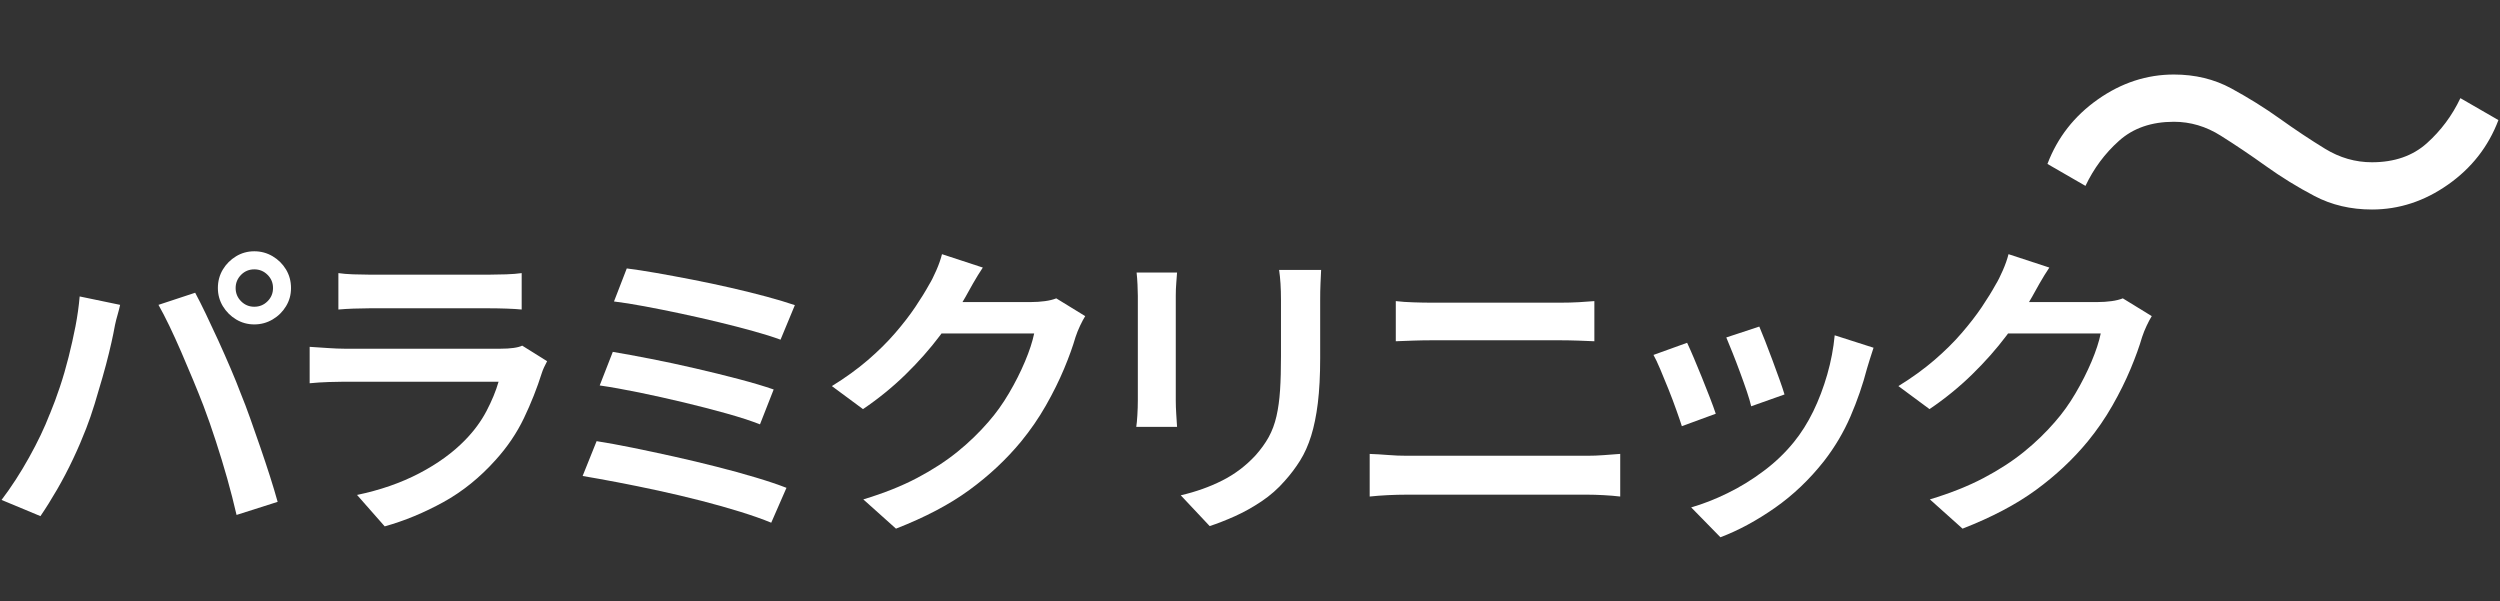 <svg width="158" height="38" viewBox="0 0 158 38" fill="none" xmlns="http://www.w3.org/2000/svg">
<rect x="0" y="0" width="158" height="38" fill="#333333" stroke="none"/>
<g clip-path="url(#clip0_4027_1602)">
<path d="M3.149 26.169C3.371 25.632 3.585 25.057 3.787 24.449C3.991 23.839 4.173 23.211 4.336 22.561C4.5 21.913 4.644 21.267 4.77 20.624C4.894 19.981 4.982 19.353 5.035 18.735L7.592 19.267C7.552 19.451 7.499 19.656 7.436 19.878C7.37 20.099 7.315 20.321 7.269 20.536C7.224 20.753 7.186 20.939 7.161 21.096C7.095 21.423 7.004 21.829 6.886 22.316C6.767 22.803 6.631 23.32 6.472 23.869C6.316 24.419 6.15 24.974 5.981 25.531C5.809 26.088 5.633 26.603 5.449 27.074C5.211 27.69 4.937 28.333 4.621 29.001C4.306 29.669 3.968 30.315 3.608 30.937C3.247 31.56 2.897 32.12 2.556 32.619L0.098 31.596C0.713 30.784 1.295 29.888 1.838 28.91C2.382 27.934 2.818 27.019 3.146 26.166L3.149 26.169ZM12.865 25.66C12.668 25.148 12.448 24.601 12.206 24.018C11.964 23.436 11.715 22.848 11.46 22.258C11.205 21.668 10.951 21.113 10.704 20.596C10.454 20.079 10.225 19.636 10.015 19.267L12.335 18.501C12.532 18.869 12.759 19.318 13.013 19.847C13.268 20.379 13.53 20.939 13.8 21.529C14.07 22.119 14.327 22.707 14.577 23.289C14.826 23.872 15.043 24.406 15.225 24.893C15.409 25.339 15.606 25.856 15.815 26.446C16.024 27.037 16.238 27.647 16.455 28.275C16.672 28.902 16.874 29.518 17.066 30.113C17.255 30.71 17.416 31.242 17.547 31.717L14.95 32.544C14.778 31.797 14.582 31.028 14.36 30.241C14.138 29.455 13.898 28.668 13.641 27.881C13.387 27.095 13.127 26.353 12.865 25.66ZM13.77 18.203C13.77 17.77 13.876 17.381 14.085 17.033C14.294 16.685 14.574 16.408 14.922 16.196C15.27 15.987 15.653 15.881 16.072 15.881C16.491 15.881 16.879 15.987 17.232 16.196C17.585 16.405 17.867 16.685 18.077 17.033C18.286 17.381 18.392 17.77 18.392 18.203C18.392 18.637 18.286 19.008 18.077 19.353C17.867 19.701 17.585 19.979 17.232 20.188C16.879 20.397 16.491 20.503 16.072 20.503C15.653 20.503 15.268 20.397 14.922 20.188C14.574 19.979 14.297 19.699 14.085 19.353C13.876 19.005 13.77 18.622 13.77 18.203ZM14.892 18.203C14.892 18.531 15.008 18.811 15.237 19.04C15.467 19.27 15.744 19.386 16.072 19.386C16.4 19.386 16.68 19.27 16.909 19.04C17.139 18.811 17.255 18.534 17.255 18.203C17.255 17.873 17.139 17.598 16.909 17.369C16.68 17.139 16.4 17.023 16.072 17.023C15.744 17.023 15.464 17.139 15.237 17.369C15.011 17.598 14.892 17.878 14.892 18.203Z" fill="white"/>
<path d="M34.579 22.825C34.513 22.944 34.448 23.075 34.382 23.218C34.317 23.362 34.271 23.481 34.244 23.571C33.941 24.53 33.565 25.48 33.114 26.423C32.663 27.366 32.067 28.246 31.334 29.058C30.338 30.173 29.233 31.066 28.02 31.734C26.807 32.402 25.572 32.914 24.314 33.267L22.564 31.28C24.018 30.977 25.33 30.523 26.497 29.913C27.665 29.303 28.633 28.599 29.407 27.8C29.957 27.235 30.403 26.63 30.744 25.982C31.084 25.334 31.341 24.714 31.51 24.124H21.754C21.517 24.124 21.194 24.131 20.781 24.144C20.367 24.156 19.964 24.184 19.57 24.222V21.92C19.976 21.945 20.37 21.973 20.75 21.998C21.131 22.023 21.464 22.038 21.754 22.038H31.646C31.949 22.038 32.216 22.023 32.453 21.99C32.69 21.957 32.872 21.91 33.003 21.844L34.576 22.828L34.579 22.825ZM21.383 17.26C21.646 17.3 21.956 17.325 22.319 17.338C22.68 17.351 23.017 17.358 23.333 17.358H30.945C31.261 17.358 31.611 17.351 31.997 17.338C32.383 17.325 32.708 17.298 32.97 17.26V19.562C32.721 19.537 32.405 19.517 32.027 19.504C31.646 19.491 31.281 19.484 30.925 19.484H23.333C23.03 19.484 22.7 19.491 22.339 19.504C21.979 19.517 21.661 19.537 21.386 19.562V17.26H21.383Z" fill="white"/>
<path d="M37.707 27.881C38.376 27.987 39.13 28.123 39.969 28.294C40.809 28.466 41.684 28.652 42.594 28.854C43.505 29.058 44.4 29.27 45.28 29.495C46.157 29.717 46.982 29.944 47.748 30.173C48.515 30.402 49.168 30.622 49.705 30.831L48.742 33.035C48.205 32.813 47.554 32.584 46.795 32.347C46.034 32.11 45.209 31.878 44.316 31.648C43.424 31.419 42.524 31.207 41.613 31.008C40.7 30.811 39.833 30.634 39.006 30.476C38.179 30.319 37.453 30.188 36.822 30.082L37.707 27.878V27.881ZM38.729 22.238C39.425 22.356 40.224 22.502 41.129 22.679C42.034 22.855 42.967 23.057 43.931 23.279C44.894 23.501 45.812 23.728 46.684 23.957C47.557 24.187 48.293 24.406 48.896 24.615L48.031 26.819C47.466 26.597 46.763 26.368 45.915 26.131C45.071 25.894 44.168 25.662 43.212 25.432C42.254 25.203 41.311 24.994 40.38 24.802C39.45 24.613 38.623 24.464 37.901 24.361L38.729 22.238ZM39.614 16.965C40.138 17.03 40.758 17.126 41.472 17.25C42.186 17.376 42.947 17.515 43.754 17.673C44.561 17.83 45.368 18.001 46.172 18.185C46.979 18.369 47.733 18.556 48.434 18.745C49.135 18.934 49.735 19.116 50.235 19.285L49.33 21.468C48.87 21.299 48.301 21.118 47.617 20.929C46.937 20.74 46.2 20.548 45.413 20.359C44.627 20.17 43.832 19.988 43.033 19.819C42.234 19.65 41.467 19.494 40.731 19.358C39.995 19.222 39.354 19.118 38.804 19.053L39.611 16.967L39.614 16.965Z" fill="white"/>
<path d="M62.116 16.907C61.907 17.222 61.695 17.562 61.486 17.93C61.276 18.299 61.117 18.578 61.014 18.775C60.58 19.549 60.048 20.359 59.41 21.203C58.775 22.048 58.046 22.873 57.227 23.672C56.407 24.471 55.512 25.2 54.541 25.856L52.574 24.401C53.426 23.876 54.183 23.329 54.846 22.759C55.507 22.189 56.084 21.62 56.576 21.047C57.068 20.477 57.491 19.93 57.844 19.406C58.197 18.881 58.492 18.402 58.73 17.971C58.861 17.762 59.007 17.469 59.171 17.096C59.335 16.723 59.456 16.377 59.534 16.064L62.111 16.909L62.116 16.907ZM68.587 19.976C68.481 20.147 68.372 20.349 68.261 20.586C68.15 20.823 68.054 21.057 67.976 21.294C67.805 21.884 67.563 22.558 67.248 23.312C66.932 24.066 66.549 24.84 66.098 25.631C65.646 26.426 65.124 27.182 64.534 27.903C63.604 29.031 62.514 30.052 61.269 30.962C60.023 31.875 58.475 32.689 56.626 33.411L54.561 31.562C55.86 31.169 56.995 30.718 57.963 30.206C58.934 29.694 59.781 29.144 60.51 28.554C61.239 27.964 61.889 27.334 62.467 26.665C62.938 26.128 63.372 25.526 63.765 24.855C64.159 24.187 64.496 23.518 64.779 22.848C65.061 22.179 65.253 21.589 65.359 21.077H58.533L59.36 19.09H65.162C65.465 19.09 65.755 19.07 66.037 19.032C66.32 18.995 66.559 18.934 66.756 18.856L68.584 19.978L68.587 19.976Z" fill="white"/>
<path d="M74.39 17.222C74.377 17.444 74.359 17.673 74.339 17.91C74.319 18.147 74.309 18.41 74.309 18.697V25.326C74.309 25.576 74.319 25.858 74.339 26.171C74.359 26.484 74.374 26.754 74.39 26.978H71.812C71.838 26.809 71.863 26.562 71.881 26.242C71.901 25.922 71.911 25.609 71.911 25.306V18.697C71.911 18.528 71.903 18.294 71.891 17.999C71.878 17.704 71.858 17.444 71.833 17.222H74.39ZM83.495 17.063C83.483 17.325 83.47 17.613 83.455 17.928C83.44 18.243 83.435 18.584 83.435 18.952V22.648C83.435 23.738 83.384 24.678 83.288 25.47C83.19 26.264 83.049 26.955 82.865 27.545C82.681 28.136 82.449 28.657 82.166 29.109C81.884 29.56 81.558 29.991 81.193 30.397C80.772 30.881 80.285 31.313 79.728 31.686C79.171 32.059 78.606 32.374 78.036 32.629C77.466 32.884 76.936 33.09 76.452 33.249L74.624 31.303C75.58 31.081 76.457 30.768 77.249 30.367C78.043 29.966 78.739 29.439 79.345 28.784C79.685 28.403 79.965 28.017 80.182 27.624C80.399 27.23 80.562 26.791 80.673 26.305C80.784 25.821 80.86 25.268 80.9 24.653C80.941 24.038 80.958 23.322 80.958 22.51V18.949C80.958 18.581 80.948 18.241 80.928 17.925C80.908 17.61 80.878 17.323 80.84 17.061H83.495V17.063Z" fill="white"/>
<path d="M86.564 28.688C86.933 28.701 87.318 28.723 87.724 28.756C88.13 28.789 88.524 28.804 88.904 28.804H100.332C100.66 28.804 101.003 28.791 101.364 28.764C101.724 28.738 102.067 28.711 102.398 28.686V31.381C102.07 31.341 101.714 31.313 101.336 31.293C100.955 31.273 100.622 31.263 100.332 31.263H88.904C88.524 31.263 88.128 31.273 87.714 31.293C87.301 31.313 86.918 31.343 86.564 31.381V28.686V28.688ZM88.216 19.03C88.556 19.071 88.927 19.096 89.328 19.108C89.727 19.121 90.092 19.129 90.42 19.129H98.641C99.034 19.129 99.417 19.119 99.79 19.098C100.164 19.078 100.489 19.055 100.764 19.03V21.567C100.489 21.554 100.151 21.542 99.75 21.527C99.349 21.514 98.978 21.506 98.638 21.506H90.435C90.067 21.506 89.689 21.514 89.295 21.527C88.902 21.539 88.541 21.552 88.214 21.567V19.03H88.216Z" fill="white"/>
<path d="M106.626 21.665C106.744 21.915 106.885 22.232 107.049 22.618C107.213 23.004 107.385 23.418 107.561 23.856C107.738 24.295 107.907 24.719 108.063 25.125C108.219 25.531 108.345 25.871 108.436 26.148L106.293 26.935C106.215 26.686 106.099 26.348 105.947 25.922C105.796 25.495 105.63 25.054 105.446 24.595C105.262 24.136 105.088 23.712 104.924 23.327C104.76 22.941 104.619 22.641 104.5 22.431L106.623 21.665H106.626ZM118.407 21.98C118.316 22.268 118.235 22.515 118.17 22.716C118.104 22.921 118.044 23.112 117.993 23.297C117.731 24.305 117.383 25.314 116.952 26.315C116.518 27.318 115.961 28.259 115.28 29.137C114.362 30.304 113.326 31.29 112.173 32.097C111.018 32.904 109.871 33.524 108.731 33.955L106.883 32.067C107.617 31.857 108.381 31.56 109.175 31.171C109.969 30.786 110.731 30.317 111.467 29.764C112.204 29.212 112.836 28.604 113.376 27.936C113.835 27.371 114.241 26.726 114.597 26C114.95 25.271 115.245 24.494 115.482 23.67C115.719 22.843 115.875 22.018 115.953 21.191L118.412 21.978L118.407 21.98ZM111.19 20.644C111.281 20.853 111.402 21.153 111.553 21.539C111.704 21.925 111.861 22.338 112.024 22.777C112.188 23.216 112.34 23.629 112.476 24.015C112.615 24.403 112.715 24.706 112.781 24.93L110.675 25.677C110.622 25.44 110.532 25.13 110.401 24.741C110.269 24.355 110.126 23.947 109.967 23.521C109.811 23.095 109.652 22.684 109.495 22.29C109.339 21.897 109.208 21.577 109.102 21.327L111.187 20.639L111.19 20.644Z" fill="white"/>
<path d="M129.52 16.907C129.311 17.222 129.099 17.562 128.89 17.93C128.681 18.299 128.522 18.578 128.418 18.775C127.985 19.549 127.453 20.359 126.815 21.203C126.179 22.048 125.45 22.873 124.631 23.672C123.811 24.471 122.916 25.2 121.945 25.856L119.979 24.401C120.831 23.876 121.587 23.329 122.25 22.759C122.911 22.189 123.489 21.62 123.98 21.047C124.472 20.477 124.896 19.93 125.249 19.406C125.602 18.881 125.897 18.402 126.134 17.971C126.265 17.762 126.411 17.469 126.575 17.096C126.739 16.723 126.86 16.377 126.938 16.064L129.515 16.909L129.52 16.907ZM135.993 19.976C135.887 20.147 135.779 20.349 135.668 20.586C135.557 20.823 135.461 21.057 135.383 21.294C135.212 21.884 134.969 22.558 134.654 23.312C134.339 24.066 133.956 24.84 133.504 25.631C133.053 26.426 132.531 27.182 131.941 27.903C131.011 29.031 129.921 30.052 128.676 30.962C127.43 31.875 125.882 32.689 124.033 33.411L121.968 31.562C123.267 31.169 124.401 30.718 125.37 30.206C126.341 29.694 127.188 29.144 127.917 28.554C128.645 27.964 129.296 27.334 129.873 26.665C130.345 26.128 130.779 25.526 131.172 24.855C131.565 24.187 131.903 23.518 132.186 22.848C132.468 22.179 132.66 21.589 132.766 21.077H125.94L126.767 19.09H132.569C132.872 19.09 133.162 19.07 133.444 19.032C133.726 18.995 133.966 18.934 134.163 18.856L135.991 19.978L135.993 19.976Z" fill="white"/>
<path d="M154.715 11.667C153.225 12.716 151.621 13.241 149.909 13.241C148.568 13.241 147.357 12.956 146.276 12.388C145.194 11.821 144.17 11.188 143.202 10.495C142.233 9.801 141.283 9.161 140.352 8.576C139.422 7.988 138.433 7.696 137.389 7.696C135.972 7.696 134.82 8.096 133.925 8.896C133.03 9.695 132.324 10.646 131.802 11.748L129.398 10.361C130.031 8.692 131.093 7.332 132.583 6.283C134.074 5.234 135.675 4.71 137.389 4.71C138.731 4.71 139.941 5.002 141.023 5.59C142.102 6.178 143.129 6.816 144.097 7.509C145.065 8.202 146.016 8.833 146.946 9.403C147.877 9.973 148.865 10.255 149.909 10.255C151.324 10.255 152.481 9.854 153.374 9.055C154.267 8.255 154.975 7.305 155.497 6.203L157.9 7.59C157.267 9.261 156.206 10.621 154.715 11.667Z" fill="white"/>
</g>
<defs>
<clipPath id="clip0_4027_1602">
<rect width="157.8" height="29.248" fill="white" transform="translate(0.1 4.71)"/>
</clipPath>
</defs>
</svg>
